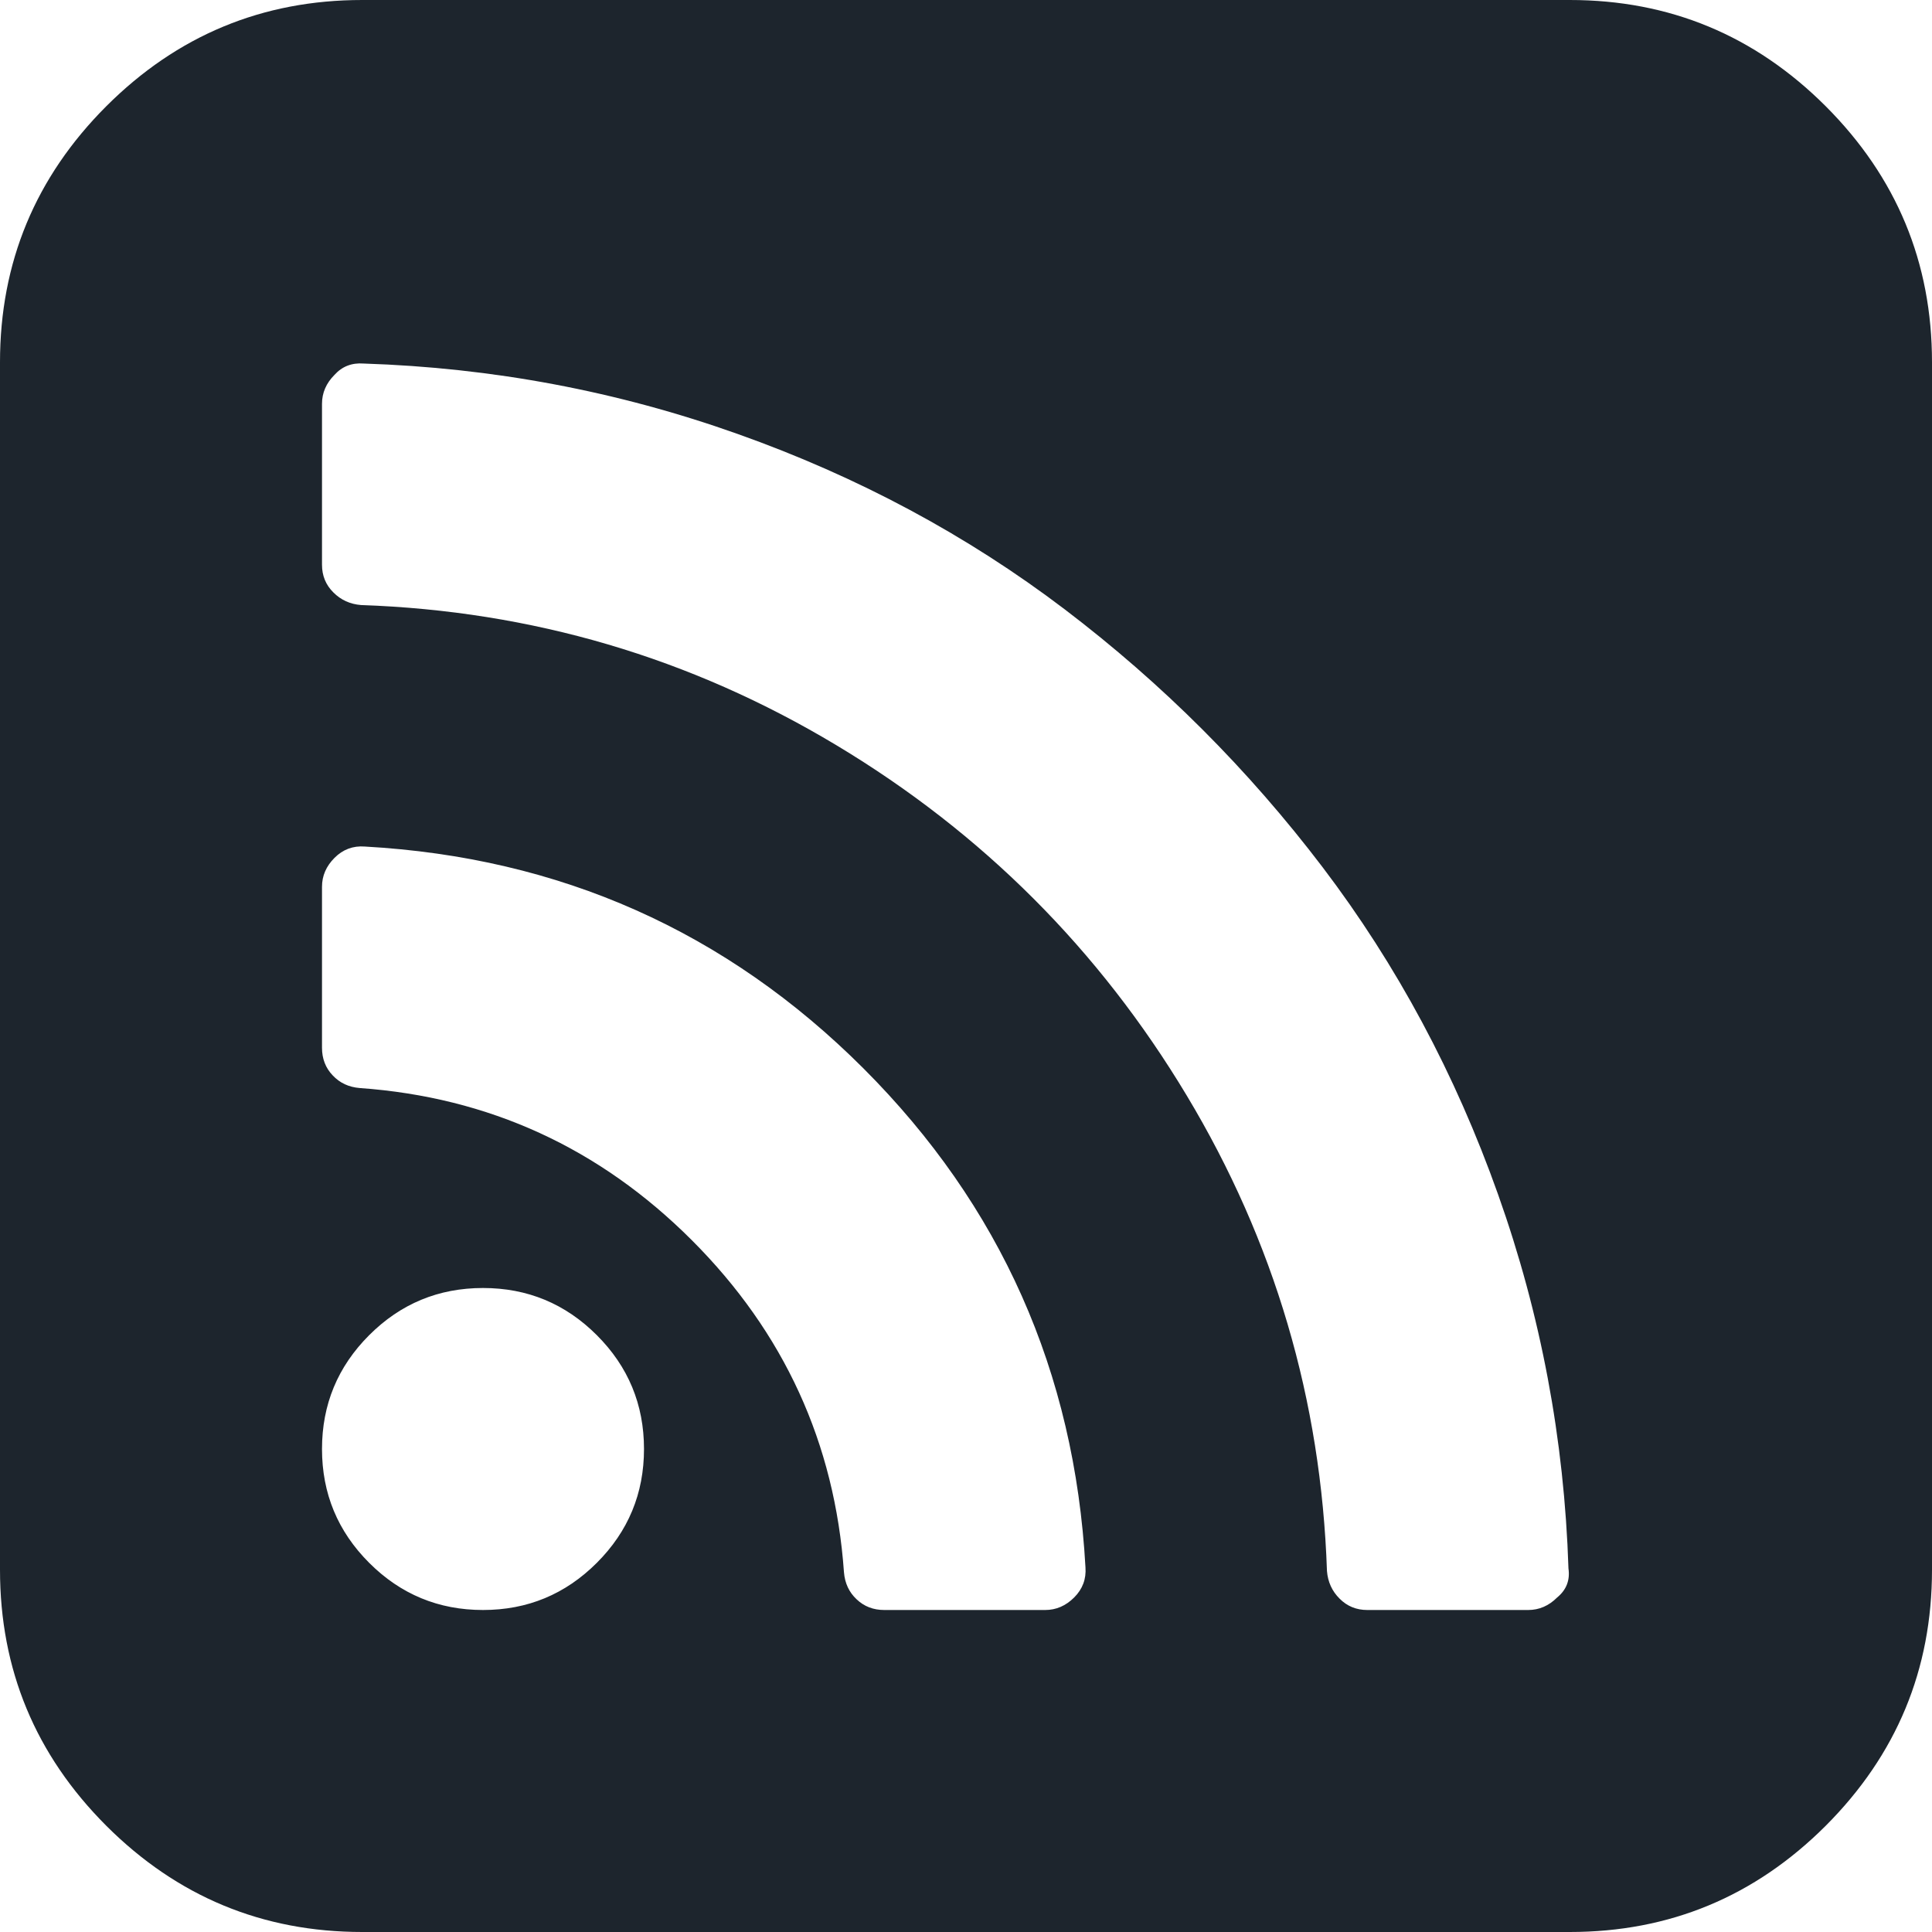 <svg width="24" height="24" viewBox="0 0 24 24" fill="none" xmlns="http://www.w3.org/2000/svg">
<path d="M8 18C8 17.448 7.805 16.977 7.414 16.586C7.023 16.195 6.552 16 6 16C5.448 16 4.977 16.195 4.586 16.586C4.195 16.977 4 17.448 4 18C4 18.552 4.195 19.023 4.586 19.414C4.977 19.805 5.448 20 6 20C6.552 20 7.023 19.805 7.414 19.414C7.805 19.023 8 18.552 8 18ZM13.484 19.469C13.349 17.042 12.43 14.977 10.727 13.273C9.023 11.57 6.958 10.651 4.531 10.516C4.385 10.505 4.26 10.552 4.156 10.656C4.052 10.76 4 10.88 4 11.016V13.016C4 13.151 4.044 13.266 4.133 13.359C4.221 13.453 4.333 13.505 4.469 13.516C6.073 13.63 7.448 14.26 8.594 15.406C9.74 16.552 10.37 17.927 10.484 19.531C10.495 19.667 10.547 19.779 10.641 19.867C10.734 19.956 10.849 20 10.984 20H12.984C13.12 20 13.24 19.948 13.344 19.844C13.448 19.74 13.495 19.615 13.484 19.469ZM19.484 19.484C19.432 17.88 19.141 16.331 18.609 14.836C18.078 13.341 17.352 11.987 16.43 10.773C15.508 9.56 14.44 8.492 13.227 7.57C12.013 6.648 10.659 5.922 9.164 5.391C7.669 4.859 6.12 4.568 4.516 4.516C4.37 4.505 4.25 4.552 4.156 4.656C4.052 4.76 4 4.88 4 5.016V7.016C4 7.151 4.047 7.266 4.141 7.359C4.234 7.453 4.349 7.505 4.484 7.516C6.609 7.589 8.578 8.169 10.391 9.258C12.203 10.346 13.654 11.797 14.742 13.609C15.831 15.422 16.412 17.391 16.484 19.516C16.495 19.651 16.547 19.766 16.641 19.859C16.734 19.953 16.849 20 16.984 20H18.984C19.12 20 19.24 19.948 19.344 19.844C19.458 19.75 19.505 19.63 19.484 19.484ZM24 4.5V19.5C24 20.74 23.56 21.799 22.68 22.68C21.799 23.56 20.74 24 19.5 24H4.5C3.26 24 2.201 23.56 1.32 22.68C0.44 21.799 0 20.74 0 19.5V4.5C0 3.26 0.44 2.201 1.32 1.32C2.201 0.44 3.26 0 4.5 0H19.5C20.74 0 21.799 0.44 22.68 1.32C23.56 2.201 24 3.26 24 4.5Z" fill="#1D252D"/>
</svg>
